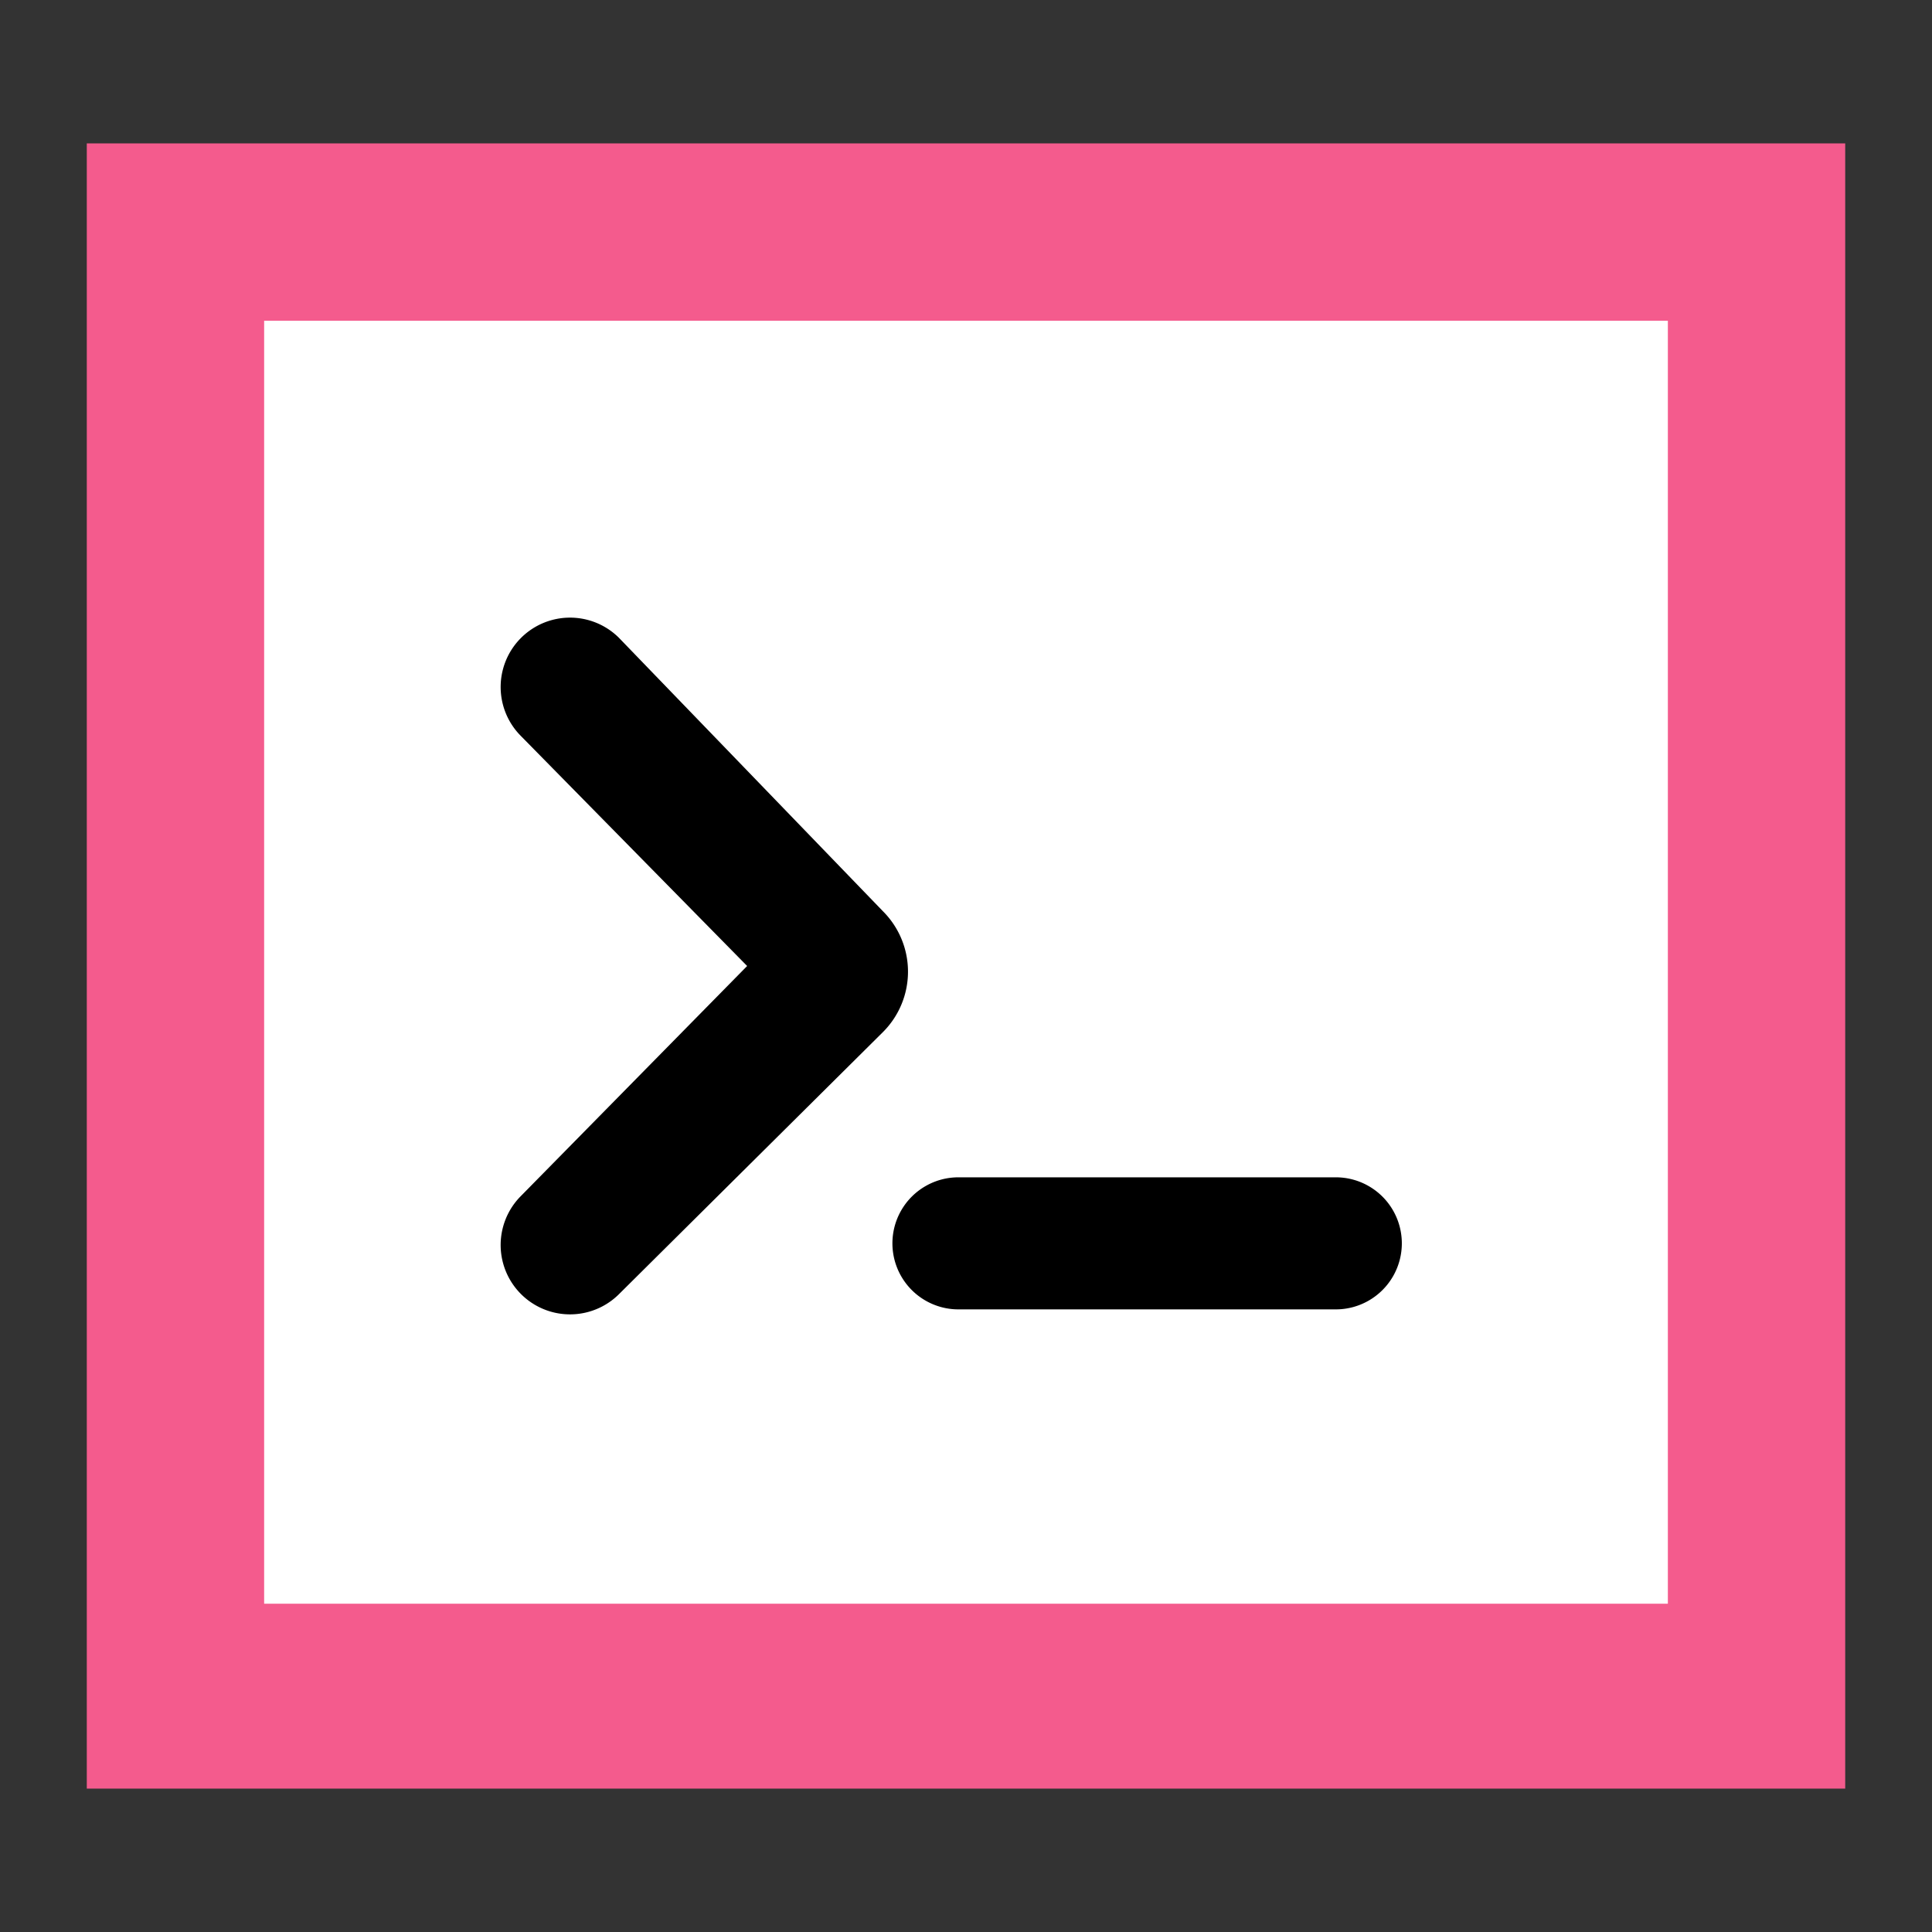 <svg xmlns="http://www.w3.org/2000/svg" width="512" height="512"><rect width="100%" height="100%" fill="#333333" stroke="none"/><path fill="#f45b8d" d="M23 38h466v436H23z"/><path fill="#fff" d="M70 85h372v340H70z"/><path d="m198 256-60-61a18.385 18.385 0 0 1 26-26l70 72.5a22.627 22.627 0 0 1 0 32L164 343a18.385 18.385 0 0 1-26-26zm56 56h100a5 5 0 0 1 0 35H254a5 5 0 0 1 0-35"/></svg>